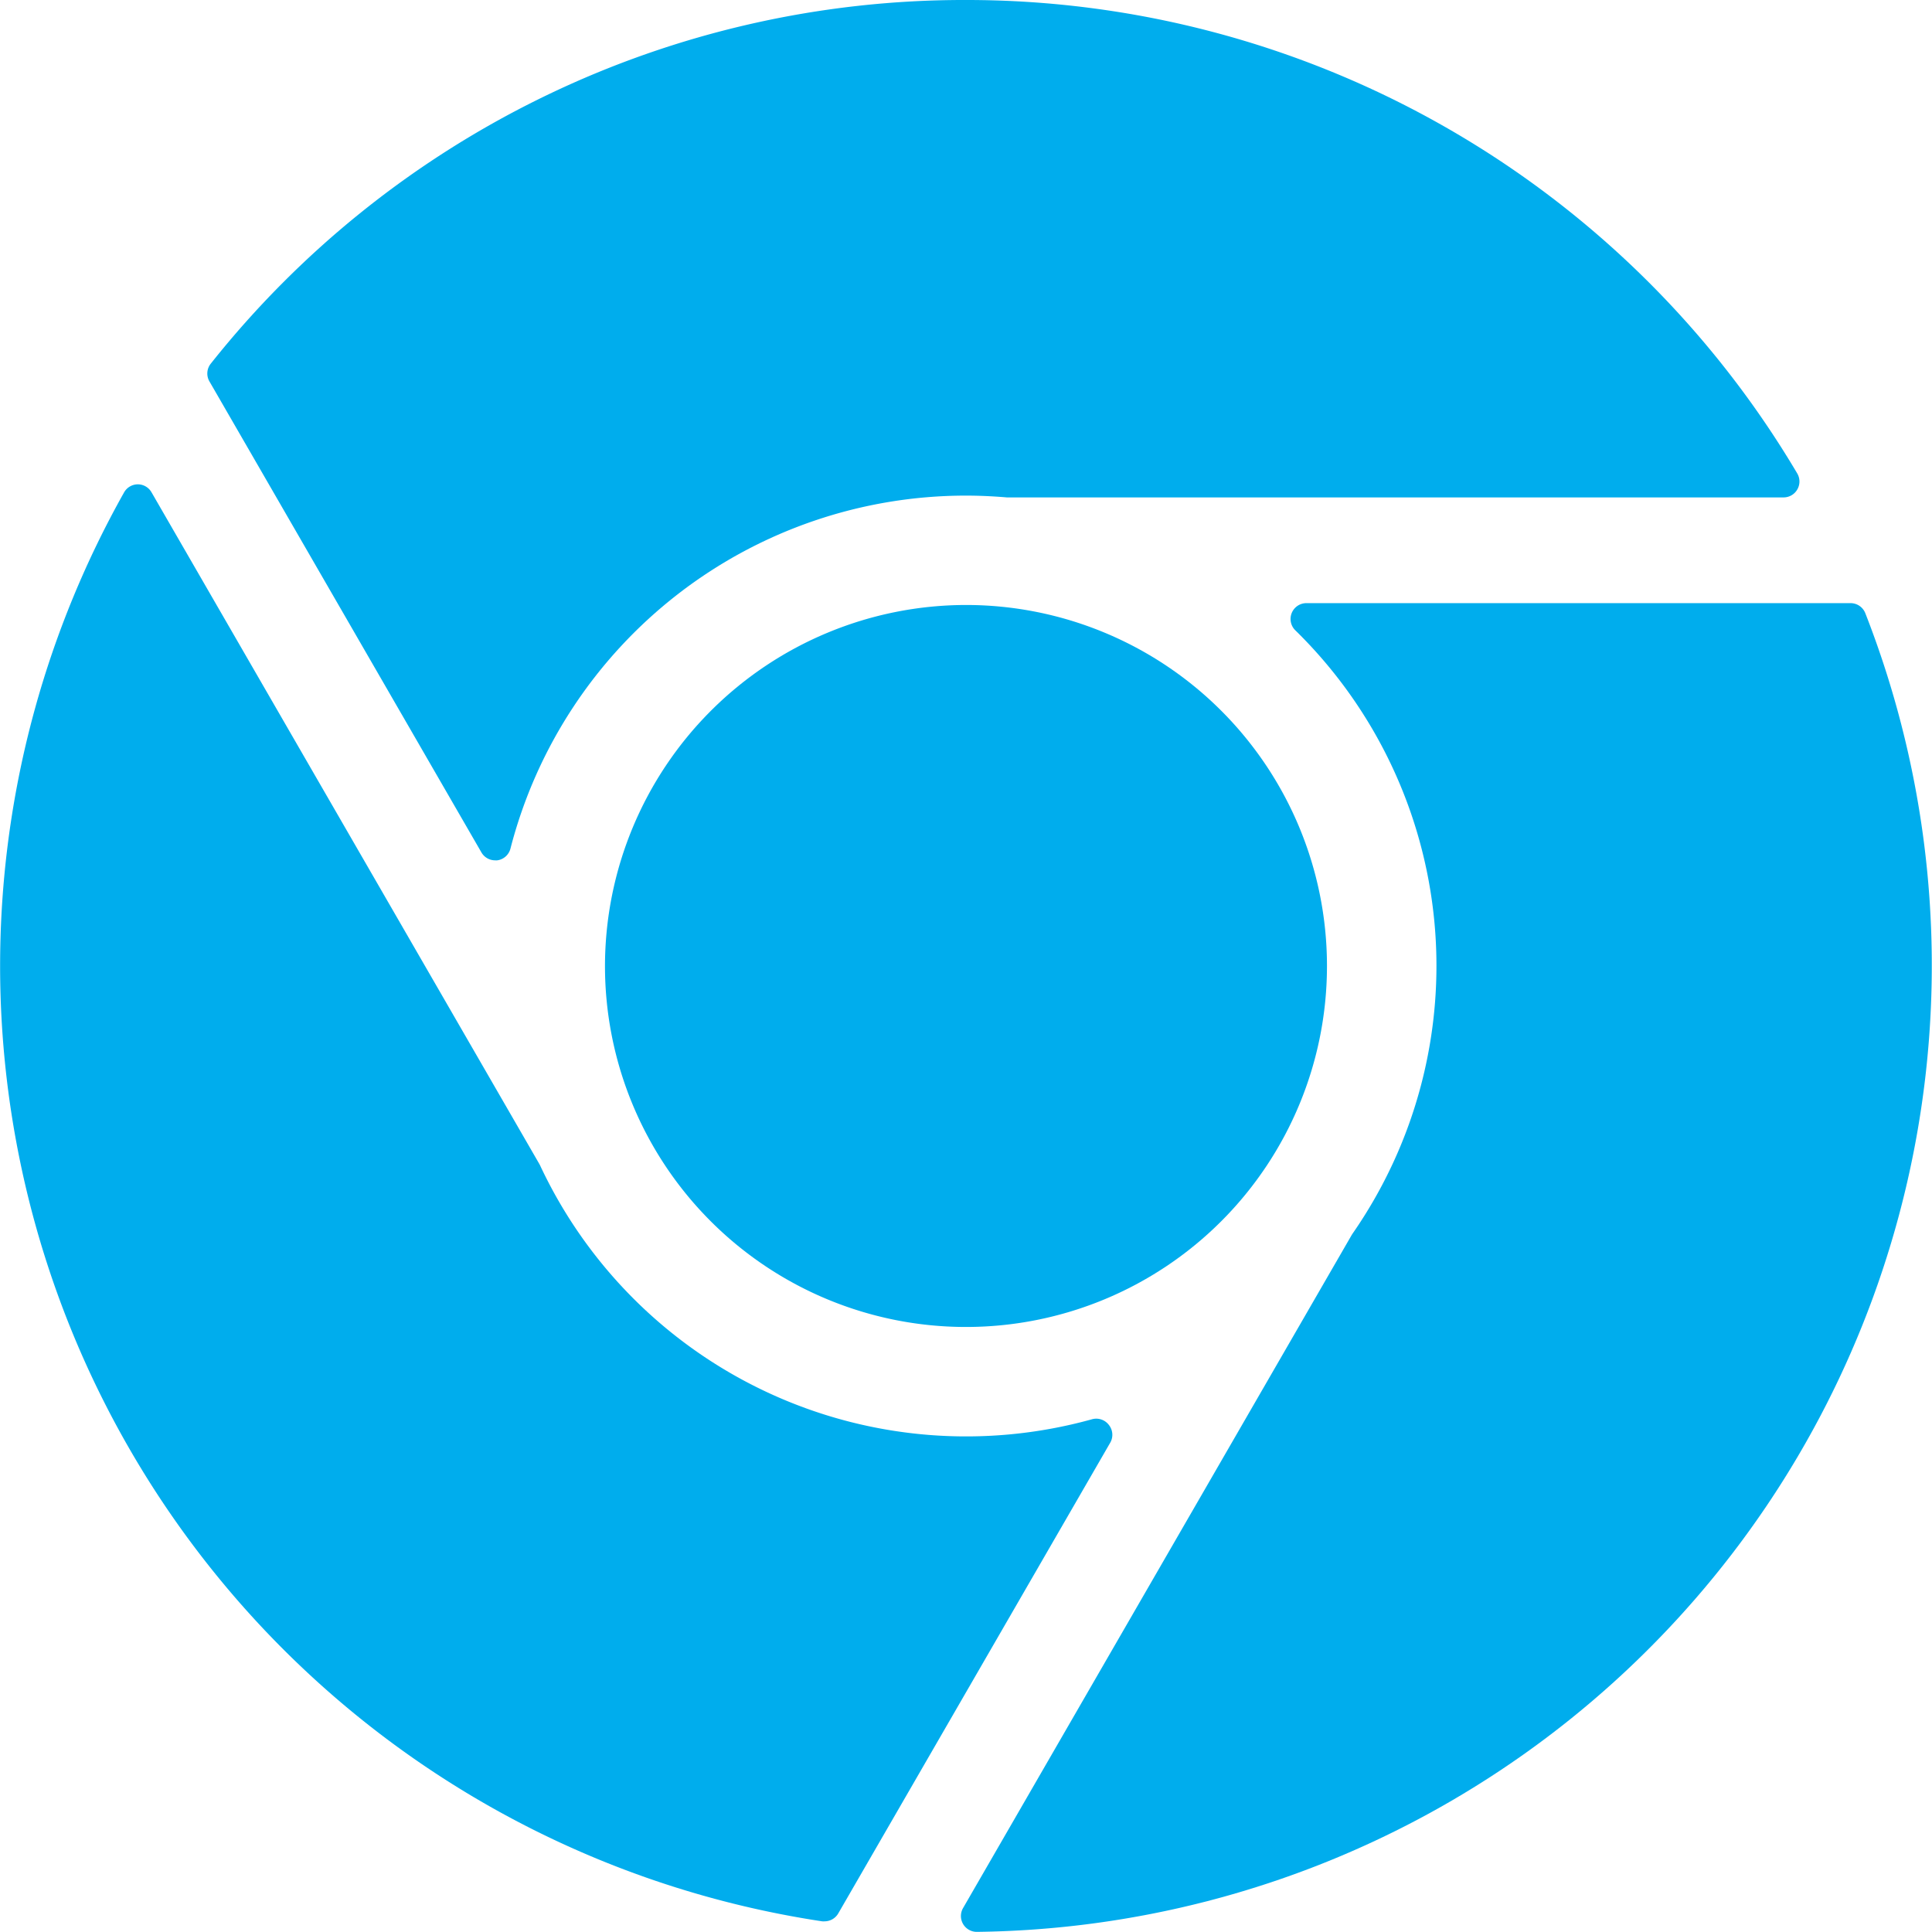 <svg xmlns="http://www.w3.org/2000/svg" viewBox="7914 580 44.003 44">
  <defs>
    <style>
      .cls-1 {
        fill: #00aded;
      }
    </style>
  </defs>
  <g id="_004-chrome" data-name="004-chrome" transform="translate(7914 579.988)">
    <path id="XMLID_17_" class="cls-1" d="M95.506,103.741a8.222,8.222,0,1,0,8.223-8.223A8.232,8.232,0,0,0,95.506,103.741Z" transform="translate(-81.727 -81.727)"/>
    <path id="XMLID_18_" class="cls-1" d="M68.95,11.16a.361.361,0,0,0,0-.363A21.989,21.989,0,0,0,50.016.012a21.906,21.906,0,0,0-17.2,8.282.36.36,0,0,0-.031.405L38.98,19.427a.361.361,0,0,0,.312.18.373.373,0,0,0,.049,0,.361.361,0,0,0,.3-.267A10.713,10.713,0,0,1,50.016,11.3c.3,0,.616.014.931.041H68.636A.36.36,0,0,0,68.95,11.16Z" transform="translate(-28.015 0)"/>
    <path id="XMLID_19_" class="cls-1" d="M25.253,97.889a.36.36,0,0,0-.382-.126A10.714,10.714,0,0,1,12.3,91.979l-.014-.027L3.45,76.649a.36.36,0,0,0-.312-.18h0a.361.361,0,0,0-.312.184,22.007,22.007,0,0,0,15.9,32.545.355.355,0,0,0,.054,0,.361.361,0,0,0,.312-.18l6.2-10.731A.361.361,0,0,0,25.253,97.889Z" transform="translate(0 -65.426)"/>
    <path id="XMLID_20_" class="cls-1" d="M171.969,95.226h-12.4a.361.361,0,0,0-.252.618,10.691,10.691,0,0,1,1.3,13.749l-.016.026-8.851,15.329a.361.361,0,0,0,.312.541h0A22.012,22.012,0,0,0,172.3,95.455.361.361,0,0,0,171.969,95.226Z" transform="translate(-129.816 -81.477)"/>
  </g>
</svg>
